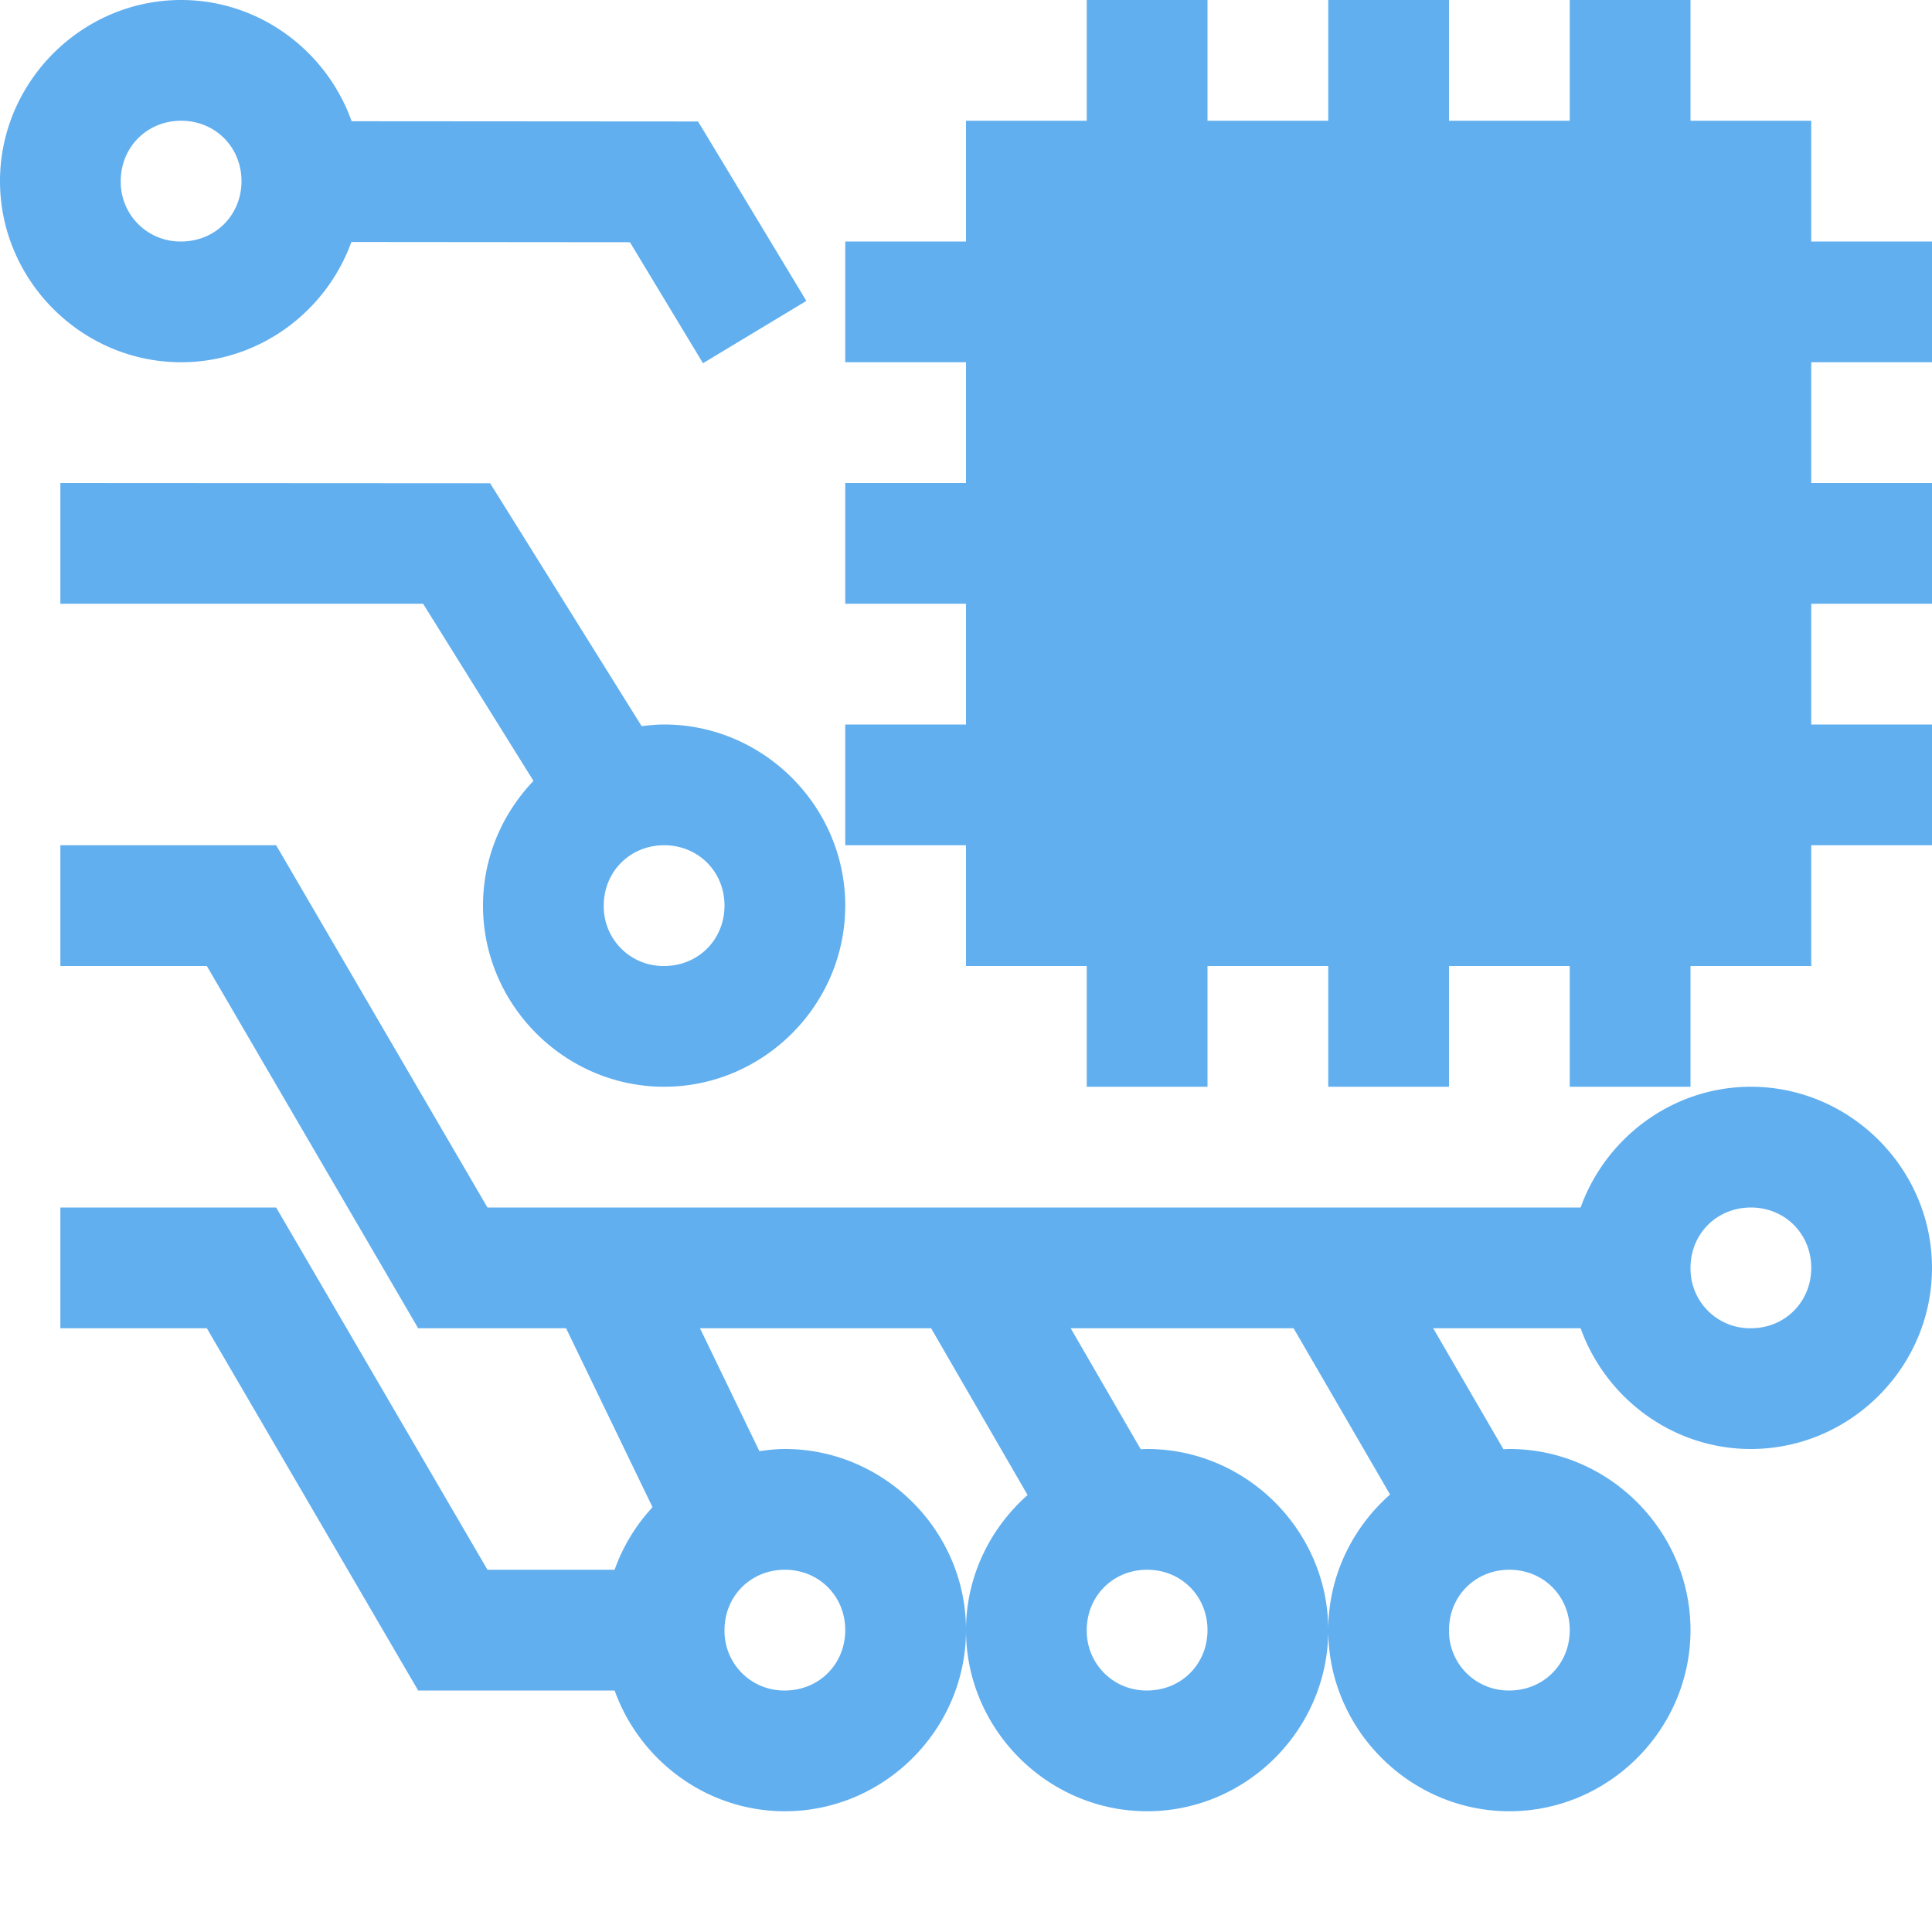 <svg xmlns="http://www.w3.org/2000/svg" width="16" height="16" version="1.1">
 <path style="fill:#61afef" d="M 1.5 0 C 0.678 0 0 0.678 0 1.5 C 0 2.323 0.678 3 1.5 3 C 2.146 3 2.701 2.582 2.91 2.004 L 5.217 2.006 L 5.822 3.008 L 6.678 2.492 L 5.781 1.006 L 2.912 1.004 C 2.705 0.422 2.149 0 1.5 0 z M 9 0 L 9 1 L 8 1 L 8 2 L 7 2 L 7 3 L 8 3 L 8 4 L 7 4 L 7 5 L 8 5 L 8 6 L 7 6 L 7 7 L 8 7 L 8 8 L 9 8 L 9 9 L 10 9 L 10 8 L 11 8 L 11 9 L 12 9 L 12 8 L 13 8 L 13 9 L 14 9 L 14 8 L 15 8 L 15 7 L 16 7 L 16 6 L 15 6 L 15 5 L 16 5 L 16 4 L 15 4 L 15 3 L 16 3 L 16 2 L 15 2 L 15 1 L 14 1 L 14 0 L 13 0 L 13 1 L 12 1 L 12 0 L 11 0 L 11 1 L 10 1 L 10 0 L 9 0 z M 1.5 1 C 1.782 1 2 1.218 2 1.5 C 2 1.782 1.782 2 1.5 2 A 0.493 0.493 0 0 1 1 1.5 C 1 1.218 1.218 1 1.5 1 z M 0.5 4 L 0.5 5 L 3.504 5 L 4.418 6.467 C 4.16 6.737 4 7.101 4 7.5 C 4 8.323 4.678 9 5.5 9 C 6.323 9 7 8.323 7 7.5 C 7 6.678 6.323 6 5.5 6 C 5.437 6 5.375 6.006 5.314 6.014 L 4.059 4.002 L 0.5 4 z M 0.5 7 L 0.5 8 L 1.713 8 L 3.463 11 L 4.688 11 L 5.404 12.482 C 5.266 12.631 5.159 12.806 5.09 13 L 4.037 13 L 2.287 10 L 0.5 10 L 0.5 11 L 1.713 11 L 3.463 14 L 5.09 14 C 5.298 14.58 5.853 15 6.5 15 C 7.323 15 8 14.323 8 13.5 C 8 12.678 7.323 12 6.5 12 C 6.428 12 6.358 12.008 6.289 12.018 L 5.797 11 L 7.711 11 L 8.51 12.381 C 8.199 12.657 8 13.057 8 13.5 C 8 14.323 8.678 15 9.5 15 C 10.323 15 11 14.323 11 13.5 C 11 12.678 10.323 12 9.5 12 C 9.482 12 9.465 12.001 9.447 12.002 L 8.867 11 L 10.713 11 L 11.512 12.377 C 11.199 12.653 11 13.055 11 13.5 C 11 14.323 11.678 15 12.5 15 C 13.323 15 14 14.323 14 13.5 C 14 12.678 13.323 12 12.5 12 C 12.484 12 12.468 12.001 12.451 12.002 L 11.869 11 L 13.09 11 C 13.298 11.58 13.853 12 14.5 12 C 15.323 12 16 11.323 16 10.5 C 16 9.678 15.323 9 14.5 9 C 13.853 9 13.298 9.421 13.09 10 L 4.037 10 L 2.287 7 L 0.5 7 z M 5.5 7 C 5.782 7 6 7.218 6 7.5 C 6 7.782 5.782 8 5.5 8 A 0.493 0.493 0 0 1 5 7.5 C 5 7.218 5.218 7 5.5 7 z M 14.5 10 C 14.782 10 15 10.218 15 10.5 C 15 10.782 14.782 11 14.5 11 A 0.493 0.493 0 0 1 14 10.5 C 14 10.218 14.218 10 14.5 10 z M 6.5 13 C 6.782 13 7 13.218 7 13.5 C 7 13.782 6.782 14 6.5 14 A 0.493 0.493 0 0 1 6 13.5 C 6 13.218 6.218 13 6.5 13 z M 9.5 13 C 9.782 13 10 13.218 10 13.5 C 10 13.782 9.782 14 9.5 14 A 0.493 0.493 0 0 1 9 13.5 C 9 13.218 9.218 13 9.5 13 z M 12.5 13 C 12.782 13 13 13.218 13 13.5 C 13 13.782 12.782 14 12.5 14 A 0.493 0.493 0 0 1 12 13.5 C 12 13.218 12.218 13 12.5 13 z"/>
</svg>
